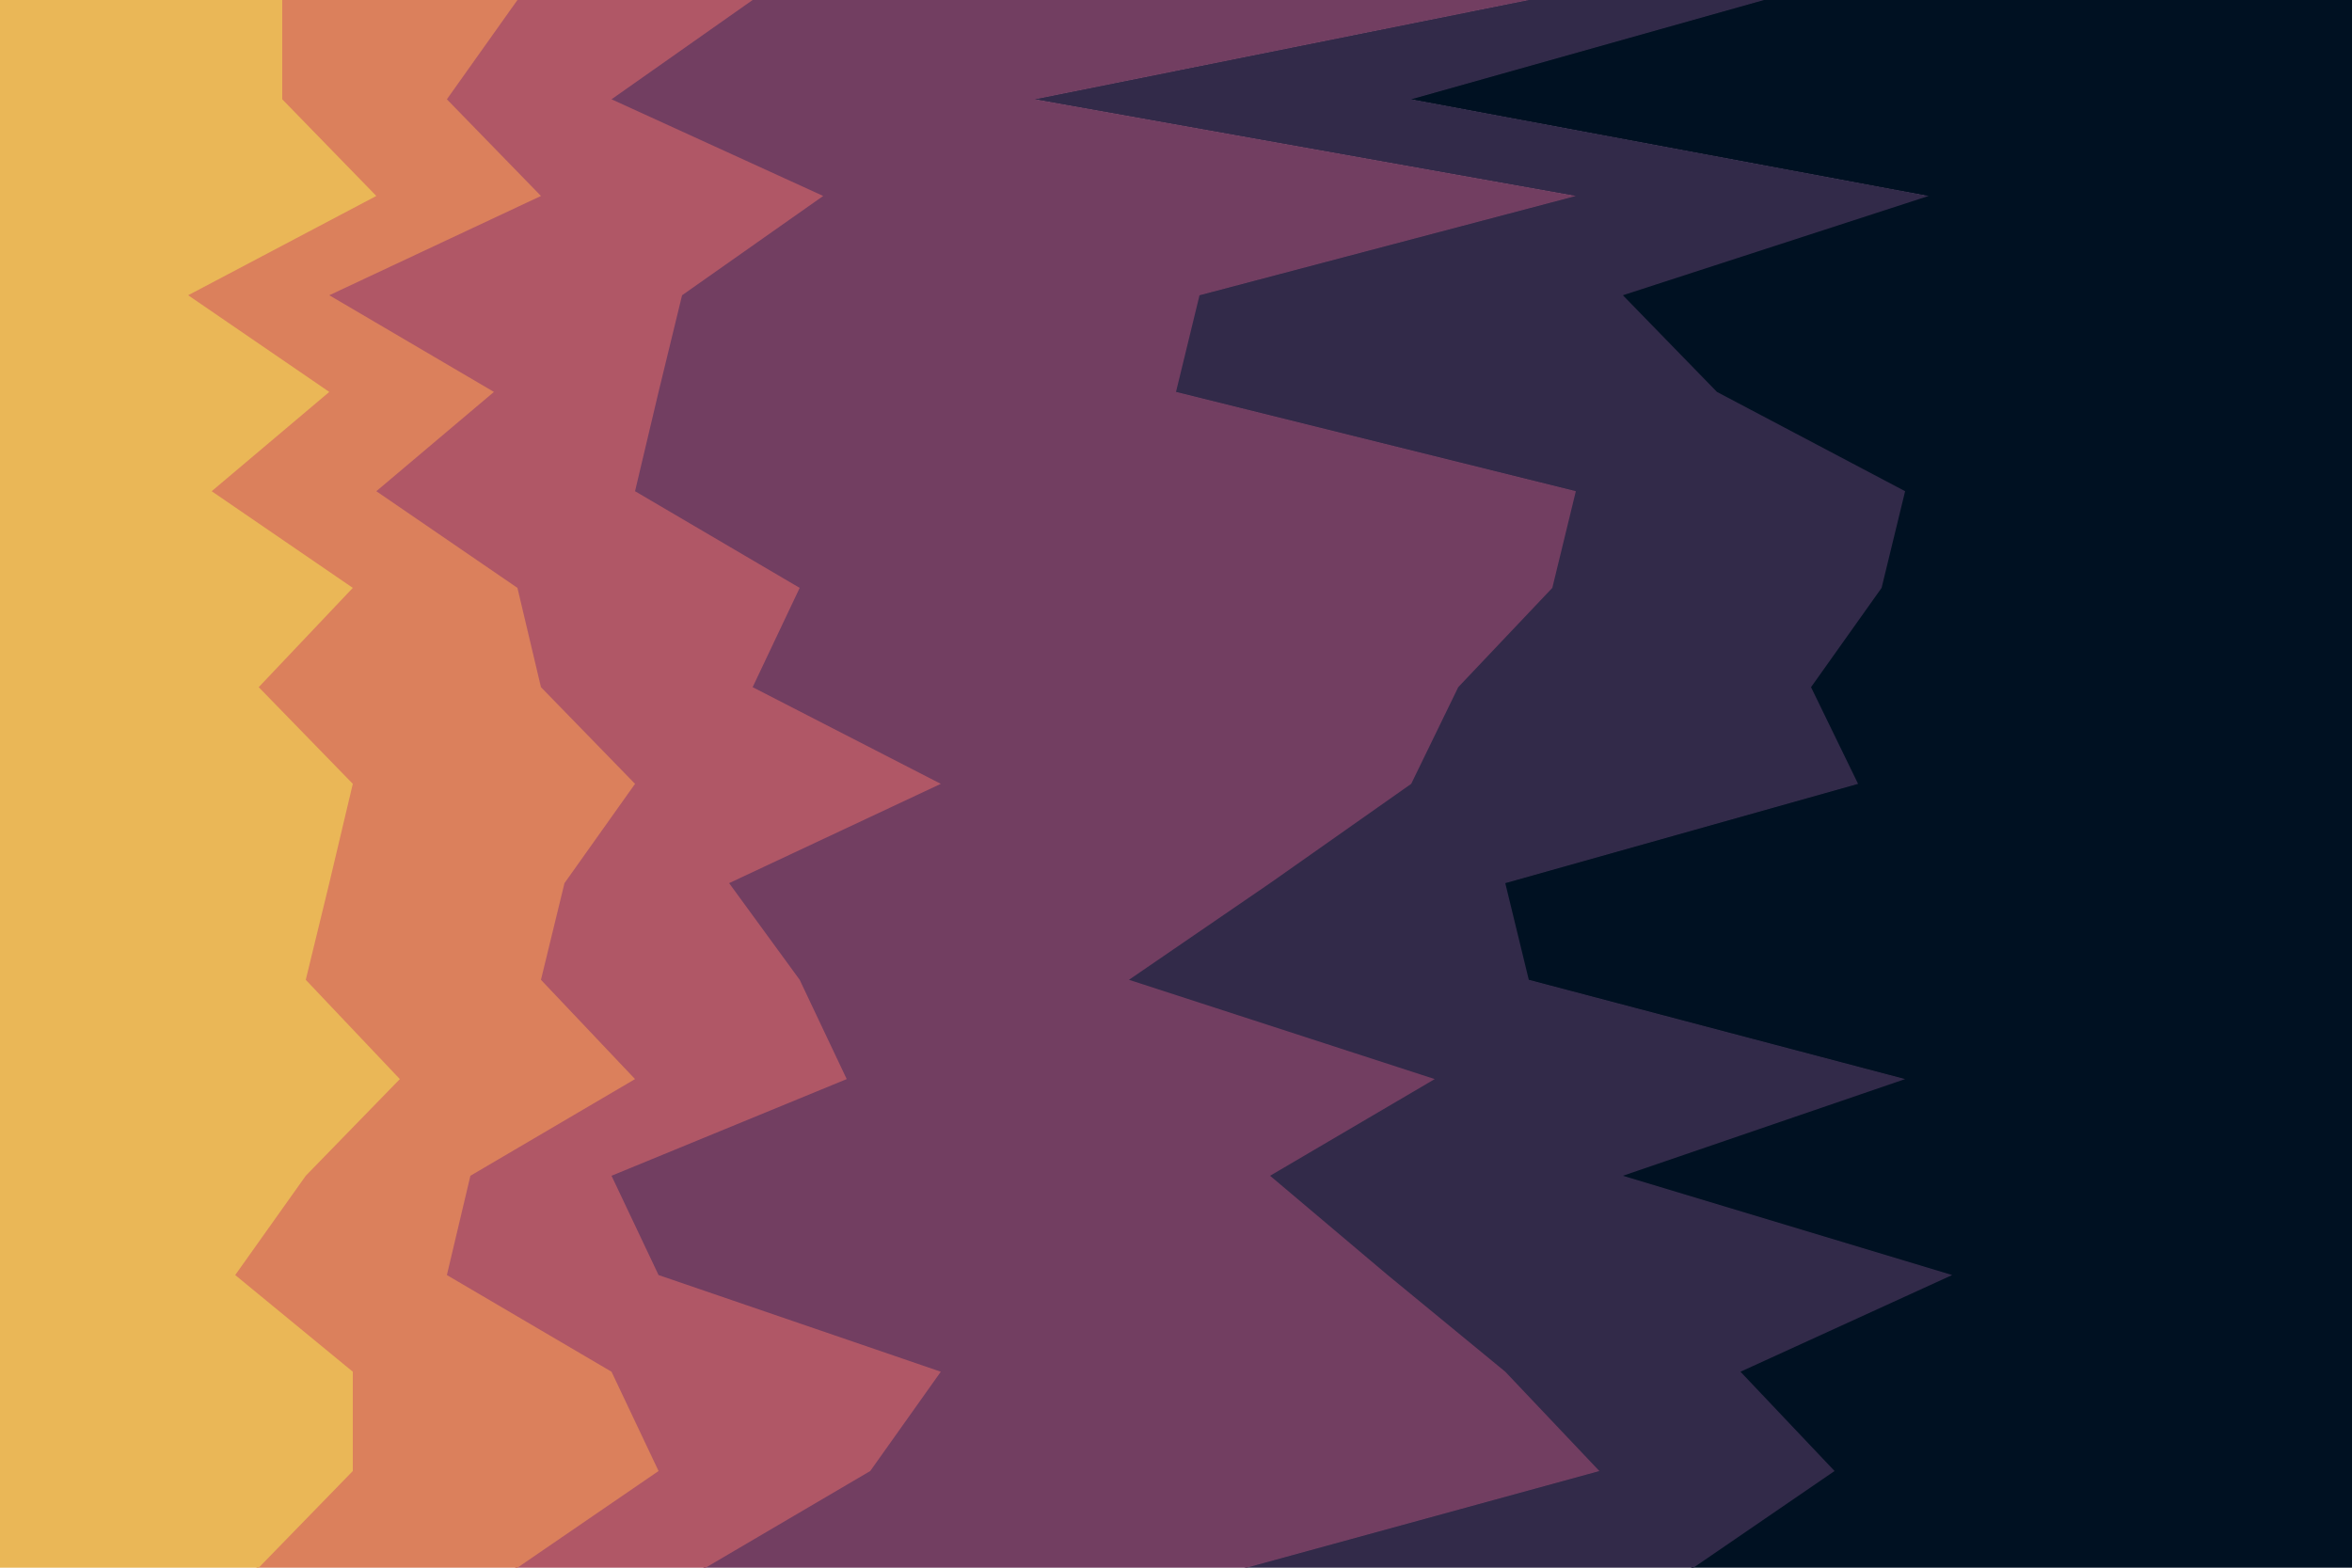 <svg id="visual" viewBox="0 0 900 600" width="900" height="600" xmlns="http://www.w3.org/2000/svg" xmlns:xlink="http://www.w3.org/1999/xlink" version="1.1"><path d="M647 600L701 563L665 525L746 488L620 450L728 413L584 375L575 338L710 300L692 263L719 225L728 188L656 150L620 113L737 75L539 38L674 0L900 0L900 38L900 75L900 113L900 150L900 188L900 225L900 263L900 300L900 338L900 375L900 413L900 450L900 488L900 525L900 563L900 600Z" fill="#001122"></path><path d="M476 600L611 563L575 525L530 488L485 450L548 413L431 375L485 338L539 300L557 263L593 225L602 188L449 150L458 113L602 75L395 38L584 0L675 0L540 38L738 75L621 113L657 150L729 188L720 225L693 263L711 300L576 338L585 375L729 413L621 450L747 488L666 525L702 563L648 600Z" fill="#322a49"></path><path d="M269 600L332 563L359 525L251 488L233 450L323 413L305 375L278 338L359 300L287 263L305 225L242 188L251 150L260 113L314 75L233 38L287 0L585 0L396 38L603 75L459 113L450 150L603 188L594 225L558 263L540 300L486 338L432 375L549 413L486 450L531 488L576 525L612 563L477 600Z" fill="#723e61"></path><path d="M197 600L251 563L233 525L170 488L179 450L242 413L206 375L215 338L242 300L206 263L197 225L143 188L188 150L125 113L206 75L170 38L197 0L288 0L234 38L315 75L261 113L252 150L243 188L306 225L288 263L360 300L279 338L306 375L324 413L234 450L252 488L360 525L333 563L270 600Z" fill="#b05766"></path><path d="M98 600L134 563L134 525L89 488L116 450L152 413L116 375L125 338L134 300L98 263L134 225L80 188L125 150L71 113L143 75L107 38L107 0L198 0L171 38L207 75L126 113L189 150L144 188L198 225L207 263L243 300L216 338L207 375L243 413L180 450L171 488L234 525L252 563L198 600Z" fill="#db805c"></path><path d="M0 600L0 563L0 525L0 488L0 450L0 413L0 375L0 338L0 300L0 263L0 225L0 188L0 150L0 113L0 75L0 38L0 0L108 0L108 38L144 75L72 113L126 150L81 188L135 225L99 263L135 300L126 338L117 375L153 413L117 450L90 488L135 525L135 563L99 600Z" fill="#eab757"></path></svg>